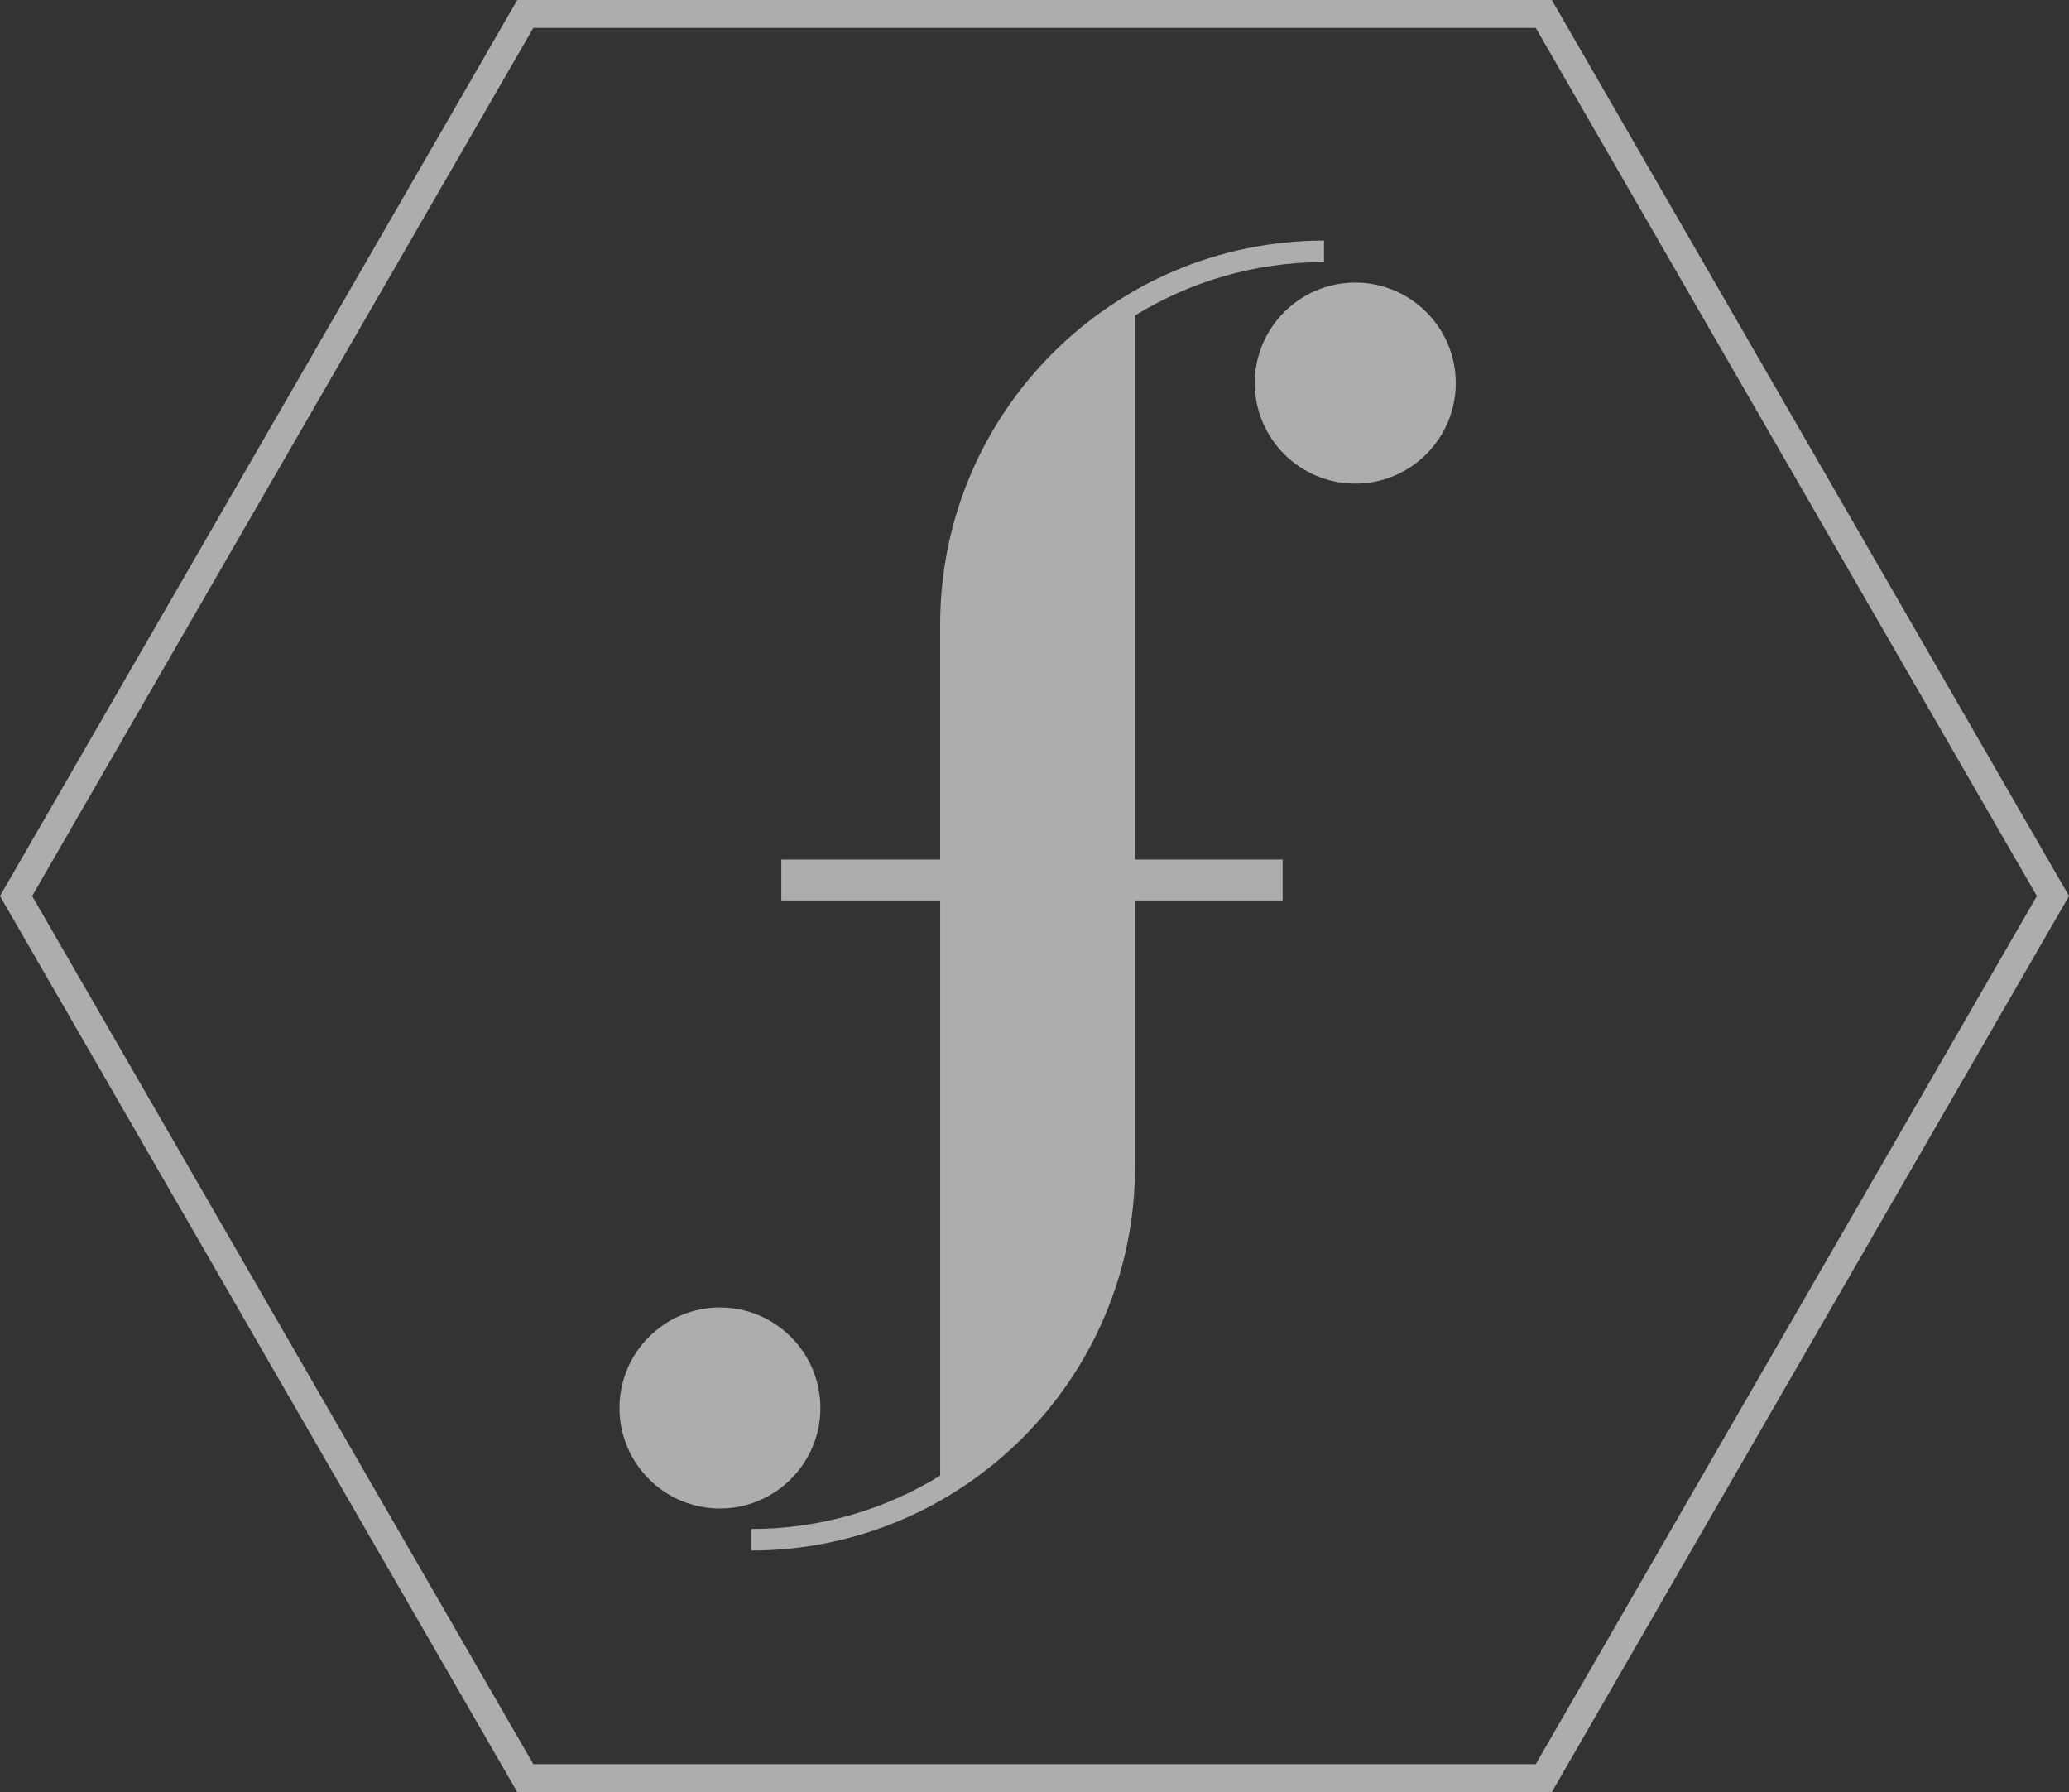 <?xml version="1.0" encoding="utf-8"?>
<!-- Generator: Adobe Illustrator 16.0.0, SVG Export Plug-In . SVG Version: 6.00 Build 0)  -->
<!DOCTYPE svg PUBLIC "-//W3C//DTD SVG 1.1//EN" "http://www.w3.org/Graphics/SVG/1.1/DTD/svg11.dtd">
<svg version="1.1" id="Layer_1" xmlns="http://www.w3.org/2000/svg" xmlns:xlink="http://www.w3.org/1999/xlink" x="0px" y="0px"
	 width="173.593px" height="150.342px" viewBox="0 0 173.593 150.342" enable-background="new 0 0 173.593 150.342"
	 xml:space="preserve">
<rect x="0" y="0" width="173.593" height="150.342" fill="#333333" stroke="none"/>
<path opacity="0.6" fill="#FFFFFF" d="M95.229,26.464c4.616-2.837,10.047-4.476,15.854-4.476v-1.806
	c-17.754,0-32.201,14.443-32.201,32.197v19.729H65.556v3.43h13.328v48.252c-4.617,2.838-10.047,4.477-15.855,4.477v1.806
	c17.754,0,32.201-14.441,32.201-32.195V75.538h12.385v-3.43H95.229V26.464z"/>
<path opacity="0.6" fill="#FFFFFF" d="M113.708,23.707c-4.649,0-8.433,3.781-8.433,8.433c0,4.649,3.782,8.431,8.433,8.431
	c4.649,0,8.434-3.781,8.434-8.431C122.142,27.488,118.357,23.707,113.708,23.707"/>
<path opacity="0.6" fill="#FFFFFF" d="M68.833,118.116c0-4.648-3.777-8.432-8.428-8.432c-4.65,0-8.431,3.782-8.431,8.432
	c0,4.648,3.781,8.434,8.431,8.434C65.056,126.549,68.833,122.765,68.833,118.116"/>
<path opacity="0.6" fill="#FFFFFF" d="M130.199,150.338h-86.8L0,75.168L43.399,0h86.8l43.395,75.168L130.199,150.338z M44.75,148
	h84.099l42.048-72.832L128.849,2.336H44.75L2.696,75.168L44.75,148z"/>
<rect y="0.002" opacity="0.6" fill="none" width="173.593" height="150.34"/>
</svg>
